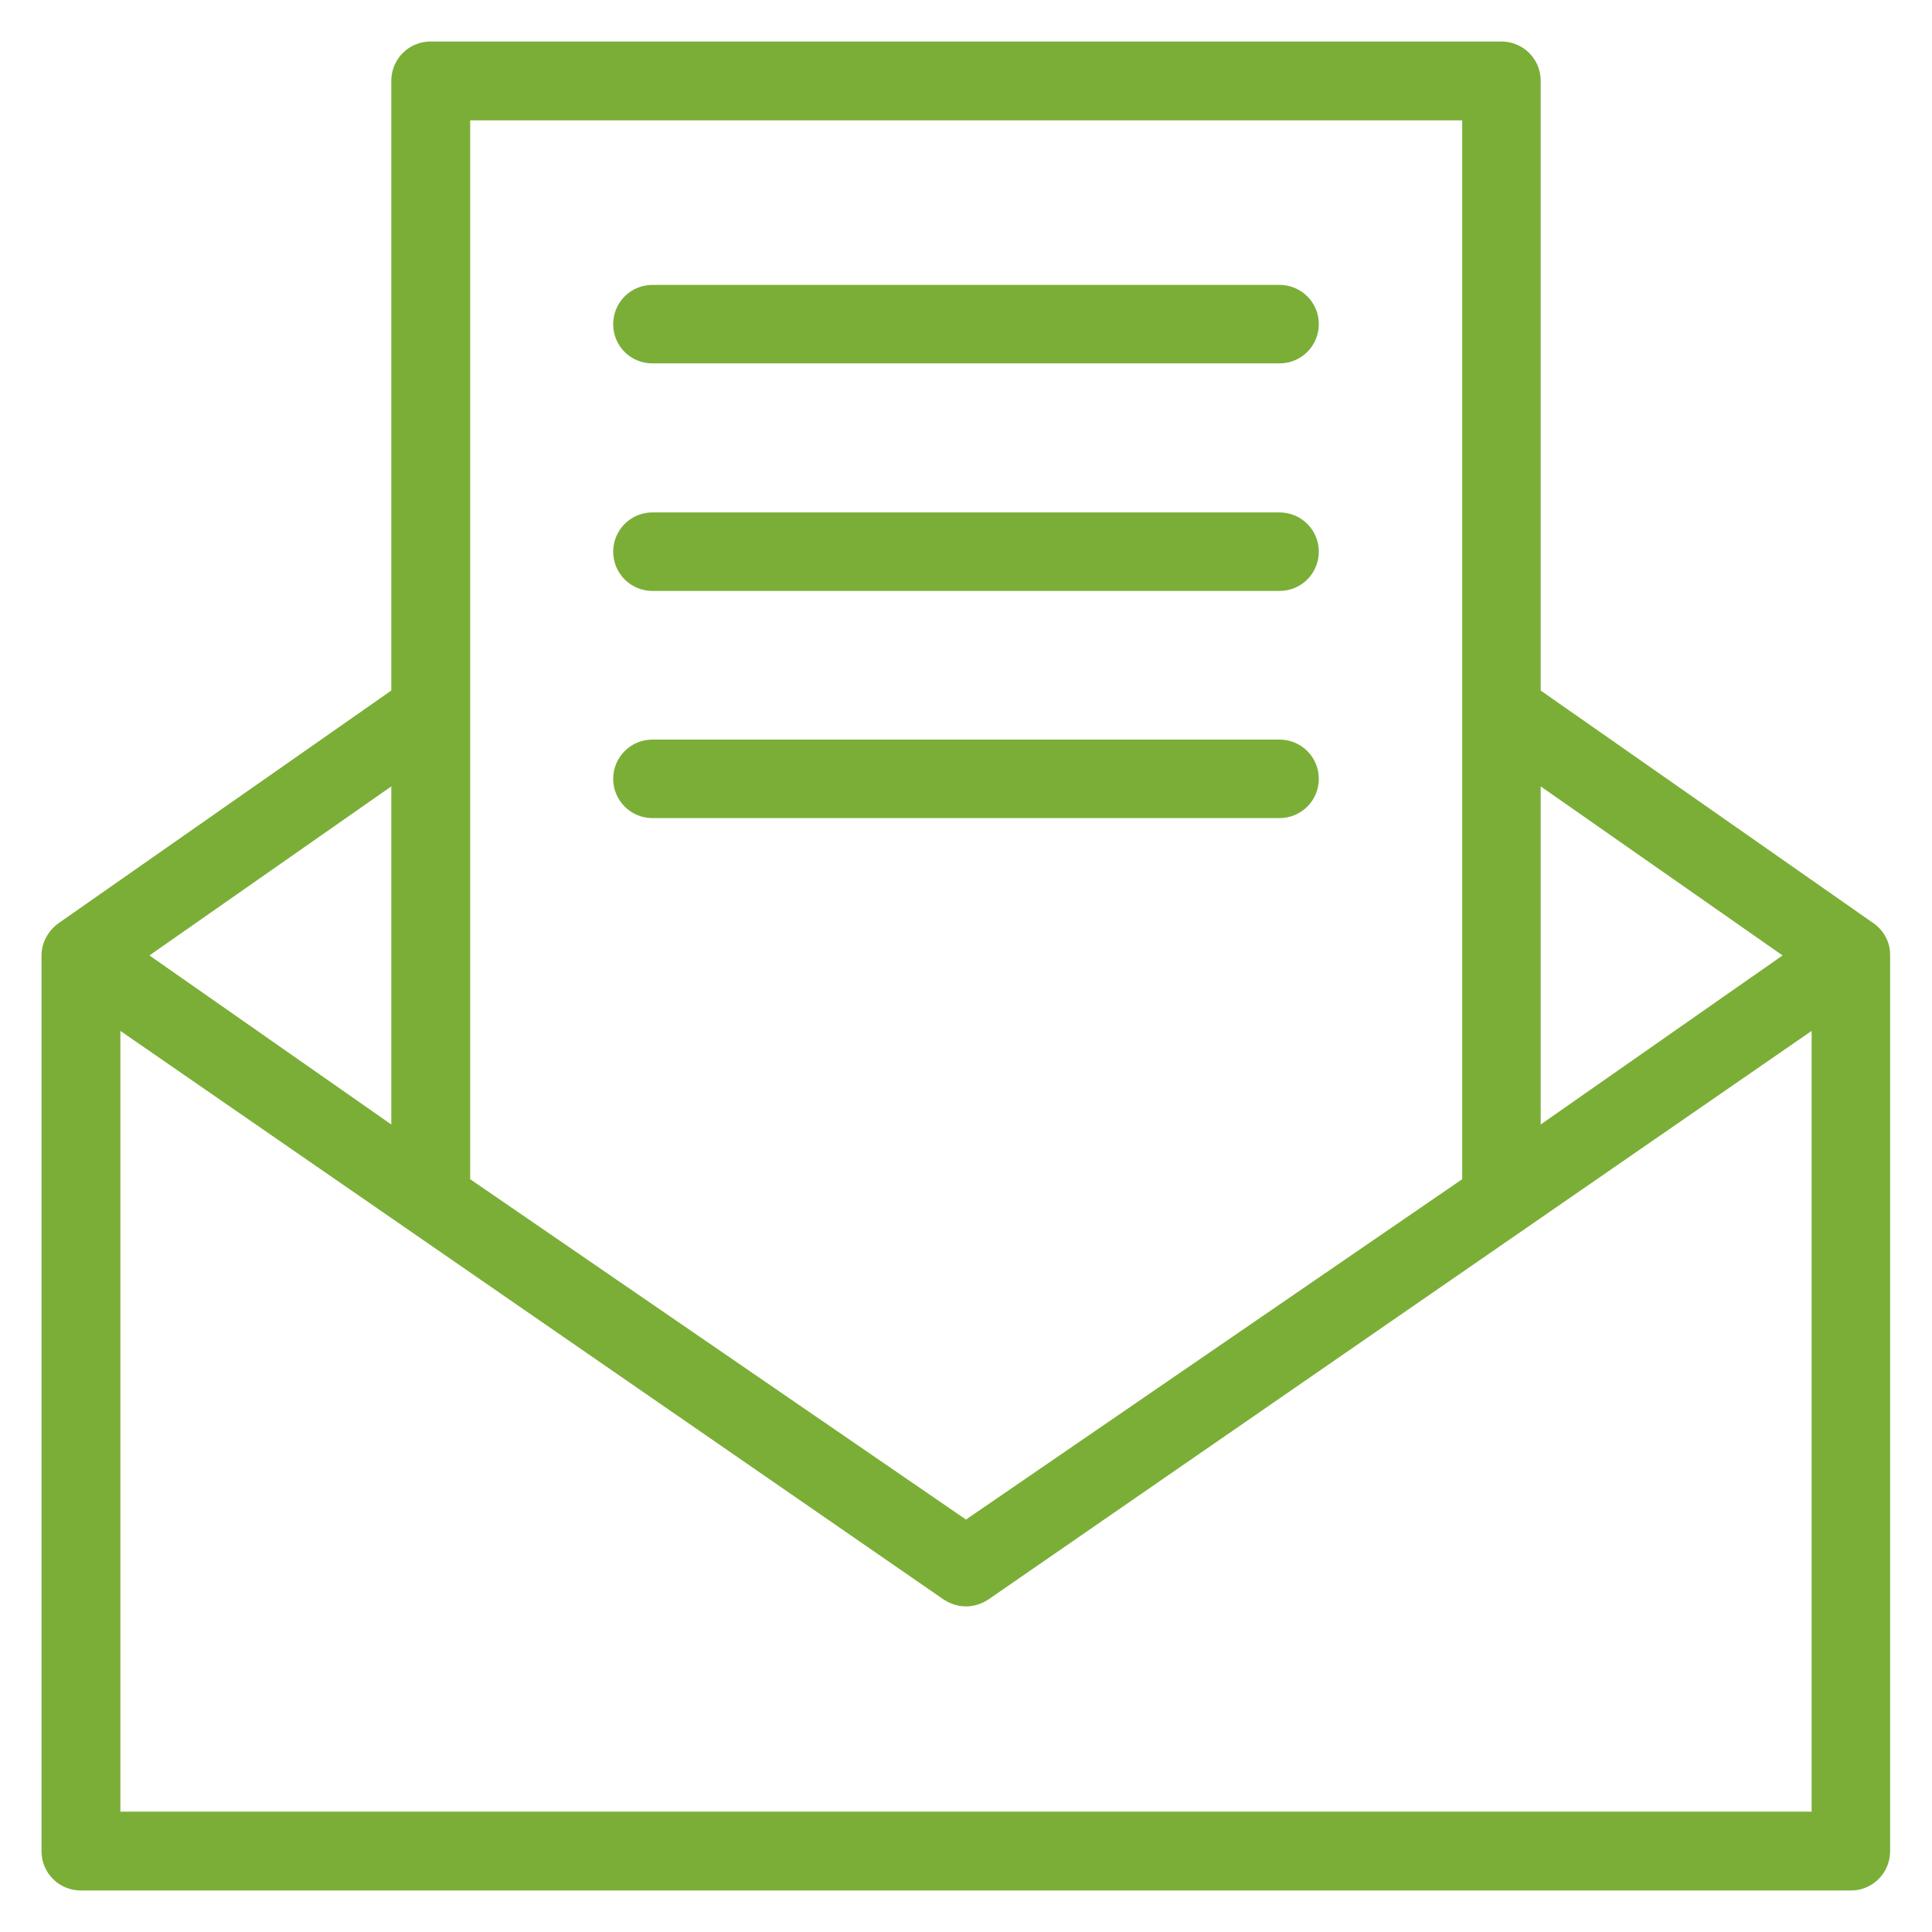 <?xml version='1.0' encoding='utf-8'?>
<!DOCTYPE svg PUBLIC '-//W3C//DTD SVG 1.1//EN' 'http://www.w3.org/Graphics/SVG/1.1/DTD/svg11.dtd'>
<svg version="1.1" xmlns="http://www.w3.org/2000/svg" viewBox="0 0 512 512" xmlns:xlink="http://www.w3.org/1999/xlink" enable-background="new 0 0 512 512">
  <g>
    <g fill="#7bae37">
      <path d="m496.4,244.6l-88.1-61.6v-161.6c0-5.8-4.7-10.4-10.4-10.4h-283.8c-5.8,0-10.4,4.7-10.4,10.4v161.6l-88.1,61.6c0,0-4.6,2.9-4.6,8.7v237.3c0,5.8 4.7,10.4 10.4,10.4h469.1c5.8,0 10.4-4.7 10.4-10.4v-237.4c0.1-5.8-4.5-8.6-4.5-8.6zm-24,8.6l-64.1,44.8v-89.6l64.1,44.8zm-347.8-221.3h262.9v280.6l-131.5,90.2-131.4-90.2v-280.6zm-20.9,176.5v89.6l-64.1-44.8 64.1-44.8zm-71.8,271.7v-206.9l218.2,150.7c5.3,3.4 10,1.2 11.8,0l218.2-150.7v206.9h-448.2z"/>
      <path d="m172.9,96.3h166.2c5.8,0 10.4-4.7 10.4-10.4 0-5.8-4.7-10.4-10.4-10.4h-166.2c-5.8,0-10.4,4.7-10.4,10.4 0,5.8 4.6,10.4 10.4,10.4z"/>
      <path d="m172.9,156.6h166.2c5.8,0 10.4-4.7 10.4-10.4 0-5.8-4.7-10.4-10.4-10.4h-166.2c-5.8,0-10.4,4.7-10.4,10.4 0,5.7 4.6,10.4 10.4,10.4z"/>
      <path d="m172.9,216.8h166.2c5.8,0 10.4-4.7 10.4-10.4 0-5.8-4.7-10.4-10.4-10.4h-166.2c-5.8,0-10.4,4.7-10.4,10.4 0,5.7 4.6,10.4 10.4,10.4z"/>
    </g>
  </g>
</svg>
